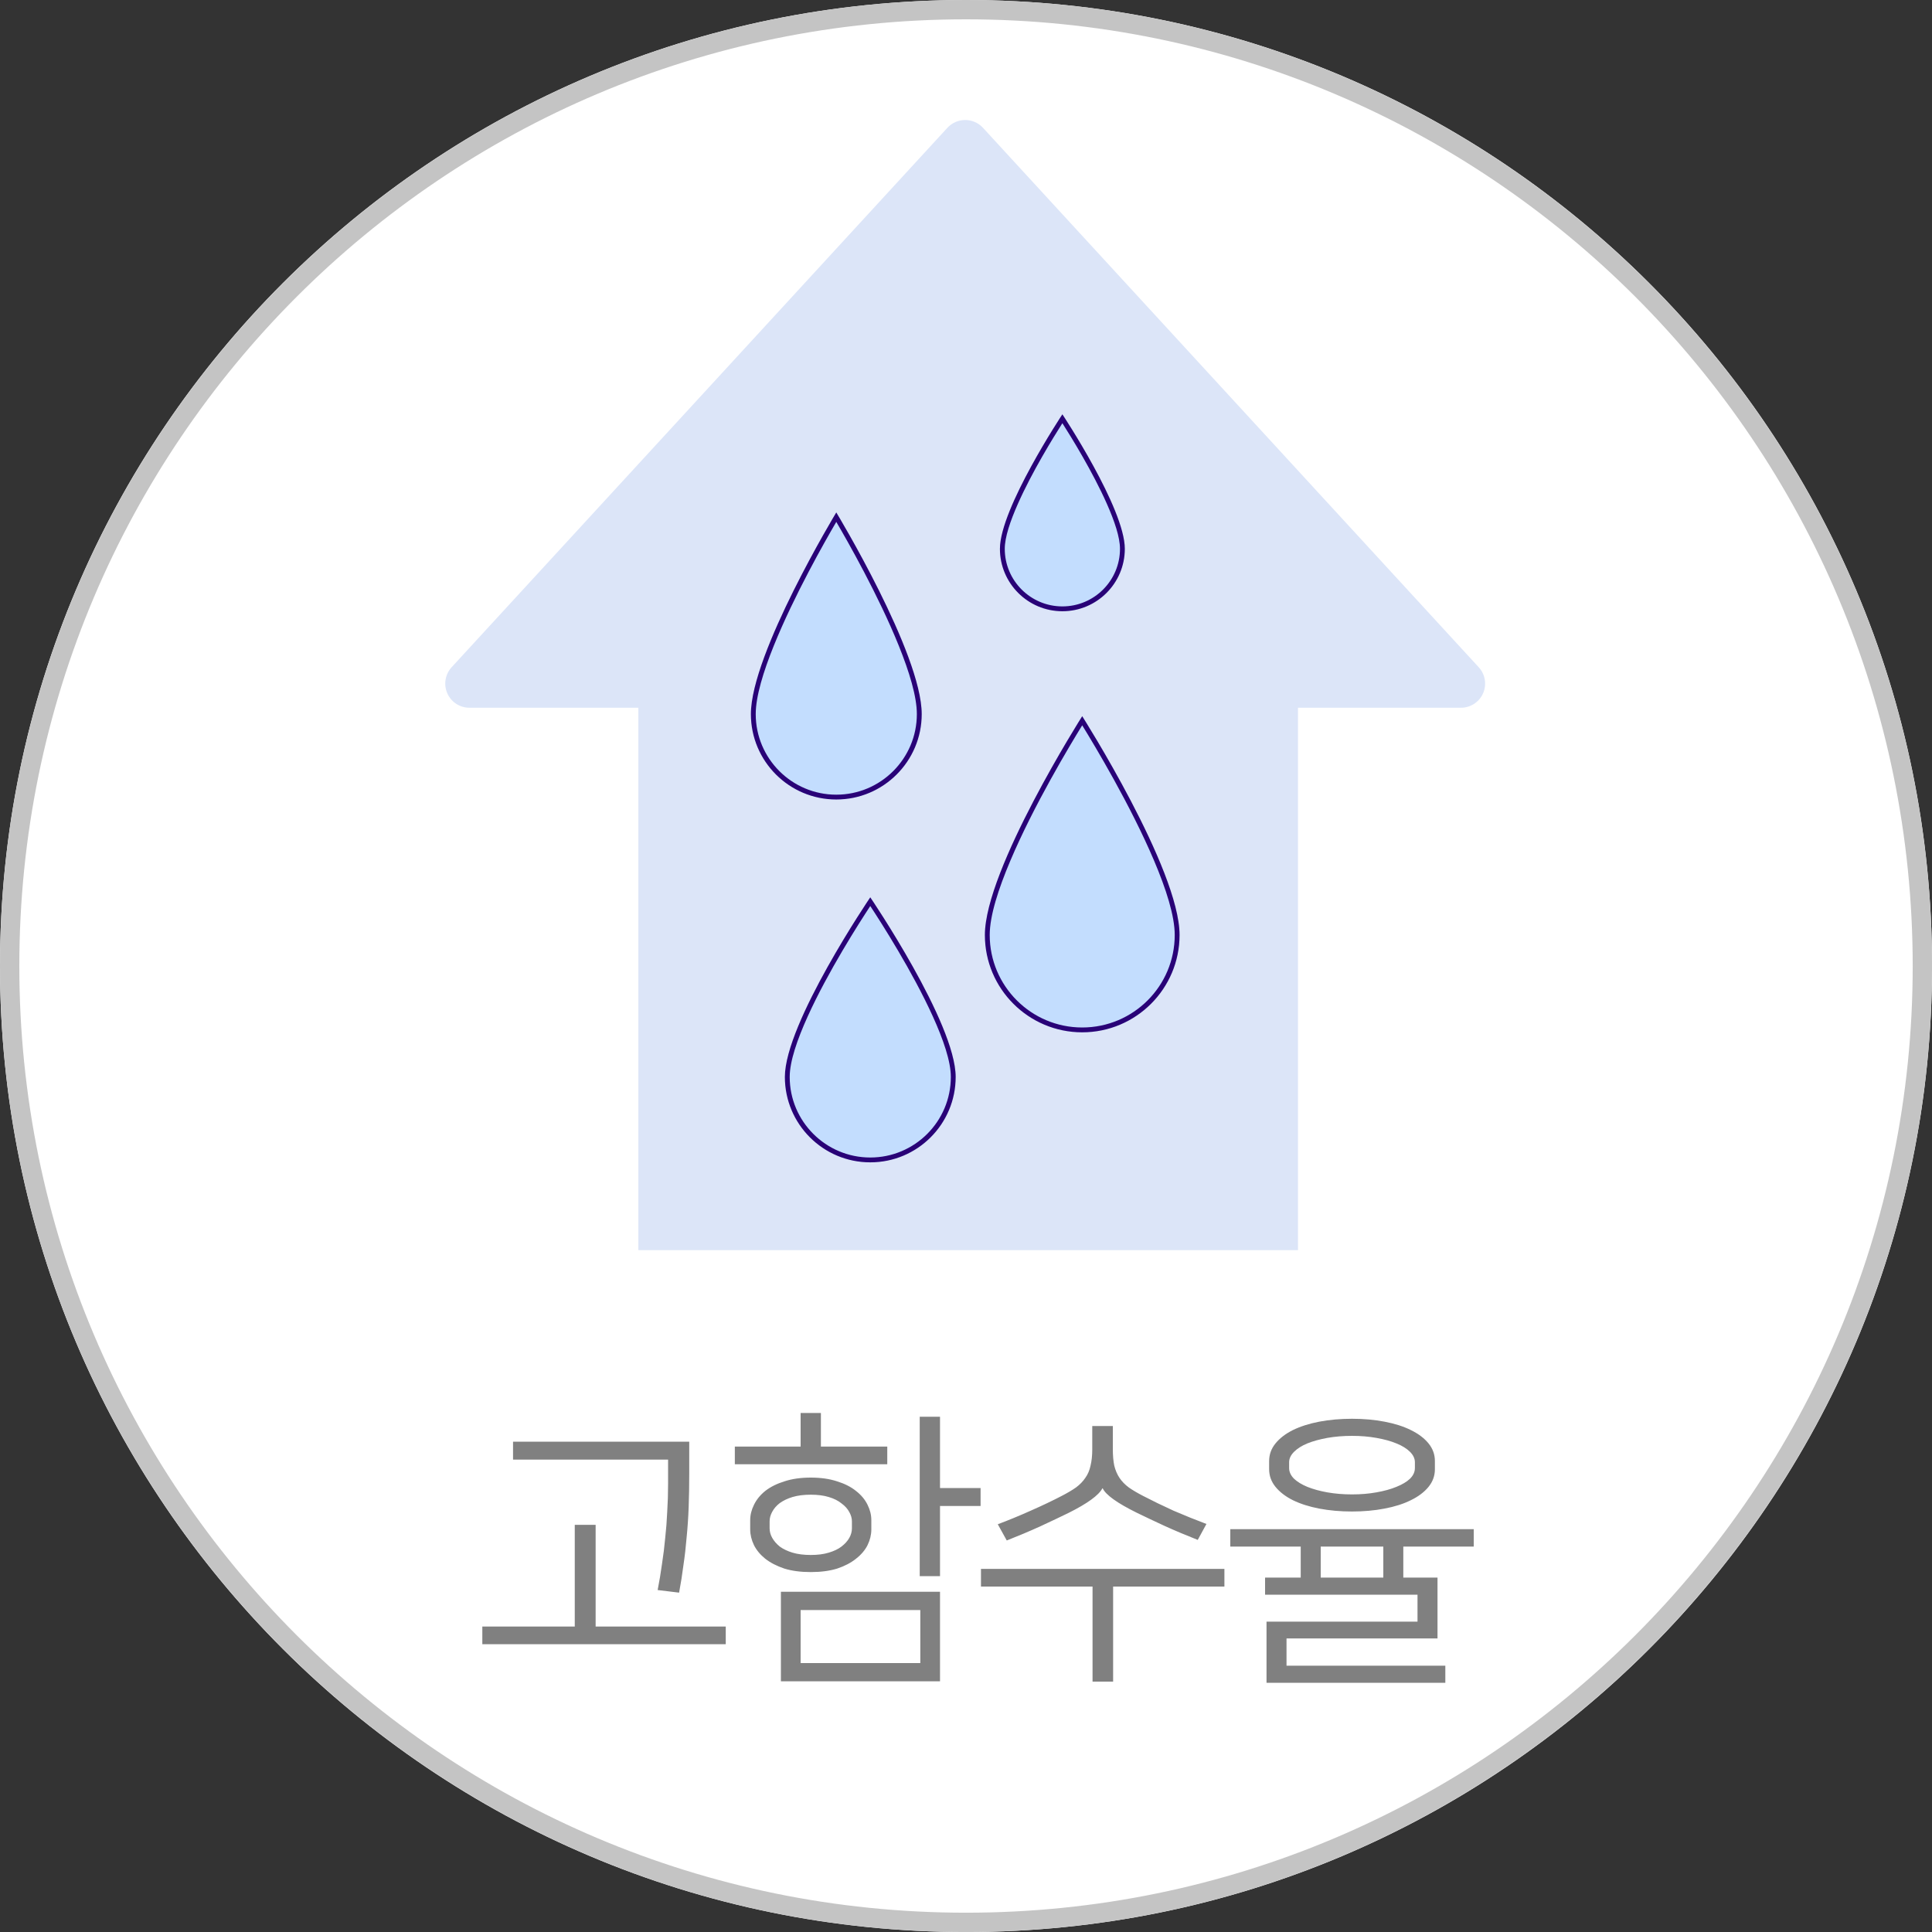 <svg width="80" height="80" viewBox="0 0 80 80" fill="none" xmlns="http://www.w3.org/2000/svg">
<rect x="0" y="0" width="80" height="80" fill="#333333" stroke="none"/>
<g clip-path="url(#clip0_2635_15850)">
<path d="M40.001 80.002C62.093 80.002 80.002 62.093 80.002 40.001C80.002 17.909 62.093 0 40.001 0C17.909 0 0 17.909 0 40.001C0 62.093 17.909 80.002 40.001 80.002Z" fill="white"/>
<path fill-rule="evenodd" clip-rule="evenodd" d="M40.001 0C62.077 0 80.001 17.924 80.001 40.001C80.001 62.077 62.077 80.001 40.001 80.001C17.924 80.001 0 62.077 0 40.001C0 17.924 17.924 0 40.001 0ZM40.001 0.8C61.636 0.8 79.201 18.365 79.201 40.001C79.201 61.636 61.636 79.201 40.001 79.201C18.365 79.201 0.8 61.636 0.8 40.001C0.8 18.365 18.365 0.8 40.001 0.8Z" fill="#C4C4C4"/>
<path d="M26.433 51.766H53.747V28.495L26.433 28.495L26.433 51.766Z" fill="#DCE5F8"/>
<path fill-rule="evenodd" clip-rule="evenodd" d="M39.23 5.292C39.419 5.086 39.687 4.969 39.966 4.969C40.246 4.969 40.513 5.086 40.703 5.292C43.918 8.79 56.764 22.768 61.231 27.629C61.5 27.921 61.57 28.345 61.411 28.708C61.251 29.072 60.892 29.306 60.495 29.306C52.712 29.306 27.221 29.306 19.438 29.306C19.041 29.306 18.681 29.072 18.522 28.708C18.362 28.345 18.433 27.921 18.701 27.629C23.169 22.768 36.015 8.79 39.23 5.292Z" fill="#DCE5F8"/>
<path fill-rule="evenodd" clip-rule="evenodd" d="M34.629 21.219C34.629 21.219 31.093 27.064 31.093 29.569C31.093 31.521 32.677 33.105 34.629 33.105C36.581 33.105 38.166 31.521 38.166 29.569C38.166 27.064 34.629 21.219 34.629 21.219Z" fill="#C3DDFE"/>
<path fill-rule="evenodd" clip-rule="evenodd" d="M34.629 21.219C34.629 21.219 31.093 27.064 31.093 29.569C31.093 31.521 32.677 33.105 34.629 33.105C36.581 33.105 38.166 31.521 38.166 29.569C38.166 27.064 34.629 21.219 34.629 21.219ZM34.629 21.611C35.09 22.398 36.379 24.66 37.216 26.736C37.65 27.812 37.965 28.837 37.965 29.569C37.965 31.41 36.47 32.906 34.629 32.906C32.788 32.906 31.293 31.41 31.293 29.569C31.293 28.837 31.608 27.812 32.042 26.736C32.88 24.66 34.168 22.398 34.629 21.611Z" fill="#290277"/>
<path fill-rule="evenodd" clip-rule="evenodd" d="M44.812 29.656C44.812 29.656 40.782 35.998 40.782 38.716C40.782 40.94 42.588 42.746 44.812 42.746C47.037 42.746 48.843 40.94 48.843 38.716C48.843 35.998 44.812 29.656 44.812 29.656Z" fill="#C3DDFE"/>
<path fill-rule="evenodd" clip-rule="evenodd" d="M44.812 29.656C44.812 29.656 40.782 35.998 40.782 38.716C40.782 40.94 42.588 42.746 44.812 42.746C47.037 42.746 48.843 40.94 48.843 38.716C48.843 35.998 44.812 29.656 44.812 29.656ZM44.812 30.034C45.313 30.846 46.817 33.347 47.788 35.638C48.284 36.808 48.643 37.92 48.643 38.716C48.643 40.83 46.927 42.546 44.812 42.546C42.698 42.546 40.982 40.83 40.982 38.716C40.982 37.92 41.341 36.808 41.837 35.638C42.807 33.347 44.311 30.846 44.812 30.034Z" fill="#290277"/>
<path fill-rule="evenodd" clip-rule="evenodd" d="M43.991 17.156C43.991 17.156 41.405 21.054 41.405 22.725C41.405 24.152 42.564 25.31 43.991 25.31C45.418 25.31 46.576 24.152 46.576 22.725C46.576 21.054 43.991 17.156 43.991 17.156Z" fill="#C3DDFE"/>
<path fill-rule="evenodd" clip-rule="evenodd" d="M43.991 17.156C43.991 17.156 41.405 21.054 41.405 22.725C41.405 24.152 42.564 25.31 43.991 25.31C45.418 25.31 46.576 24.152 46.576 22.725C46.576 21.054 43.991 17.156 43.991 17.156ZM43.991 17.524C44.358 18.099 45.248 19.54 45.835 20.866C46.148 21.573 46.376 22.244 46.376 22.725C46.376 24.041 45.307 25.11 43.991 25.11C42.674 25.11 41.605 24.041 41.605 22.725C41.605 22.244 41.834 21.573 42.147 20.866C42.733 19.54 43.624 18.099 43.991 17.524Z" fill="#290277"/>
<path fill-rule="evenodd" clip-rule="evenodd" d="M36.036 37.156C36.036 37.156 32.5 42.363 32.5 44.594C32.5 46.546 34.084 48.13 36.036 48.13C37.988 48.13 39.572 46.546 39.572 44.594C39.572 42.363 36.036 37.156 36.036 37.156Z" fill="#C3DDFE"/>
<path fill-rule="evenodd" clip-rule="evenodd" d="M36.036 37.156C36.036 37.156 32.5 42.363 32.5 44.594C32.5 46.546 34.084 48.13 36.036 48.13C37.988 48.13 39.572 46.546 39.572 44.594C39.572 42.363 36.036 37.156 36.036 37.156ZM36.036 37.517C36.492 38.209 37.786 40.231 38.626 42.086C39.058 43.039 39.372 43.946 39.372 44.594C39.372 46.435 37.877 47.93 36.036 47.93C34.195 47.93 32.7 46.435 32.7 44.594C32.7 43.946 33.014 43.039 33.446 42.086C34.286 40.231 35.581 38.209 36.036 37.517Z" fill="#290277"/>
<path d="M23.8 67.352V63.14H24.664V67.352H30.052V68.084H19.972V67.352H23.8ZM27.232 65.84C27.304 65.472 27.364 65.112 27.412 64.76C27.468 64.4 27.512 64.044 27.544 63.692C27.584 63.332 27.612 62.968 27.628 62.6C27.652 62.224 27.664 61.836 27.664 61.436V60.44H21.244V59.696H28.54V60.992C28.54 61.496 28.532 61.968 28.516 62.408C28.5 62.84 28.472 63.256 28.432 63.656C28.4 64.048 28.356 64.432 28.3 64.808C28.252 65.184 28.192 65.564 28.12 65.948L27.232 65.84ZM32.336 65.912H38.924V69.62H32.336V65.912ZM33.572 61.184C33.988 61.184 34.352 61.236 34.664 61.34C34.976 61.436 35.236 61.568 35.444 61.736C35.66 61.904 35.82 62.096 35.924 62.312C36.028 62.52 36.08 62.732 36.08 62.948V63.332C36.08 63.548 36.028 63.764 35.924 63.98C35.82 64.188 35.66 64.376 35.444 64.544C35.236 64.712 34.976 64.848 34.664 64.952C34.352 65.048 33.988 65.096 33.572 65.096C33.156 65.096 32.792 65.048 32.48 64.952C32.168 64.848 31.904 64.712 31.688 64.544C31.48 64.376 31.324 64.188 31.22 63.98C31.116 63.764 31.064 63.548 31.064 63.332V62.948C31.064 62.732 31.116 62.52 31.22 62.312C31.324 62.096 31.48 61.904 31.688 61.736C31.904 61.568 32.168 61.436 32.48 61.34C32.792 61.236 33.156 61.184 33.572 61.184ZM33.152 68.864H38.108V66.668H33.152V68.864ZM33.572 64.388C33.86 64.388 34.108 64.356 34.316 64.292C34.532 64.228 34.708 64.144 34.844 64.04C34.988 63.928 35.096 63.808 35.168 63.68C35.24 63.552 35.276 63.42 35.276 63.284V62.996C35.276 62.868 35.24 62.74 35.168 62.612C35.096 62.476 34.988 62.356 34.844 62.252C34.708 62.14 34.532 62.052 34.316 61.988C34.108 61.924 33.86 61.892 33.572 61.892C33.284 61.892 33.032 61.924 32.816 61.988C32.608 62.052 32.432 62.136 32.288 62.24C32.152 62.344 32.048 62.464 31.976 62.6C31.904 62.728 31.868 62.86 31.868 62.996V63.284C31.868 63.42 31.904 63.552 31.976 63.68C32.048 63.808 32.152 63.928 32.288 64.04C32.432 64.144 32.608 64.228 32.816 64.292C33.032 64.356 33.284 64.388 33.572 64.388ZM38.924 61.616H40.604V62.36H38.924V65.264H38.084V58.664H38.924V61.616ZM33.992 59.9H36.74V60.632H30.428V59.9H33.152V58.508H33.992V59.9ZM50.7 64.964V65.696H46.092V69.632H45.24V65.696H40.62V64.964H50.7ZM47.064 62.636C46.256 62.236 45.788 61.9 45.66 61.628H45.648C45.496 61.916 45.028 62.256 44.244 62.648C43.916 62.808 43.528 62.992 43.08 63.2C42.64 63.4 42.176 63.596 41.688 63.788L41.316 63.116C41.764 62.948 42.22 62.76 42.684 62.552C43.156 62.344 43.584 62.14 43.968 61.94C44.2 61.82 44.396 61.704 44.556 61.592C44.716 61.472 44.844 61.34 44.94 61.196C45.044 61.052 45.116 60.884 45.156 60.692C45.204 60.5 45.228 60.272 45.228 60.008V59.048H46.08V60.008C46.08 60.272 46.1 60.5 46.14 60.692C46.188 60.884 46.26 61.052 46.356 61.196C46.452 61.34 46.58 61.472 46.74 61.592C46.9 61.704 47.096 61.82 47.328 61.94C47.712 62.14 48.132 62.344 48.588 62.552C49.052 62.752 49.508 62.936 49.956 63.104L49.596 63.764C49.108 63.572 48.644 63.376 48.204 63.176C47.772 62.976 47.392 62.796 47.064 62.636ZM61.024 63.32V64.04H58.108V65.324H59.524V67.844H53.272V68.972H59.848V69.68H52.444V67.148H58.696V66.032H52.384V65.324H53.86V64.04H50.944V63.32H61.024ZM59.416 60.836C59.416 61.108 59.328 61.352 59.152 61.568C58.976 61.784 58.732 61.968 58.42 62.12C58.116 62.272 57.752 62.388 57.328 62.468C56.912 62.548 56.464 62.588 55.984 62.588C55.504 62.588 55.052 62.548 54.628 62.468C54.212 62.388 53.848 62.272 53.536 62.12C53.232 61.968 52.992 61.784 52.816 61.568C52.64 61.352 52.552 61.108 52.552 60.836V60.5C52.552 60.228 52.64 59.984 52.816 59.768C52.992 59.552 53.232 59.368 53.536 59.216C53.848 59.064 54.212 58.948 54.628 58.868C55.052 58.788 55.504 58.748 55.984 58.748C56.464 58.748 56.912 58.788 57.328 58.868C57.752 58.948 58.116 59.064 58.42 59.216C58.732 59.368 58.976 59.552 59.152 59.768C59.328 59.984 59.416 60.228 59.416 60.5V60.836ZM53.38 60.788C53.38 60.948 53.448 61.096 53.584 61.232C53.72 61.36 53.904 61.472 54.136 61.568C54.376 61.664 54.652 61.74 54.964 61.796C55.284 61.852 55.624 61.88 55.984 61.88C56.344 61.88 56.68 61.852 56.992 61.796C57.312 61.74 57.588 61.664 57.82 61.568C58.06 61.472 58.248 61.36 58.384 61.232C58.52 61.096 58.588 60.948 58.588 60.788V60.548C58.588 60.396 58.52 60.252 58.384 60.116C58.248 59.98 58.06 59.864 57.82 59.768C57.588 59.672 57.312 59.596 56.992 59.54C56.68 59.484 56.344 59.456 55.984 59.456C55.624 59.456 55.284 59.484 54.964 59.54C54.652 59.596 54.376 59.672 54.136 59.768C53.904 59.864 53.72 59.98 53.584 60.116C53.448 60.252 53.38 60.396 53.38 60.548V60.788ZM54.688 65.324H57.28V64.04H54.688V65.324Z" fill="#808080"/>
</g>
<defs>
<clipPath id="clip0_2635_15850">
<rect width="80" height="80" fill="white"/>
</clipPath>
</defs>
</svg>
